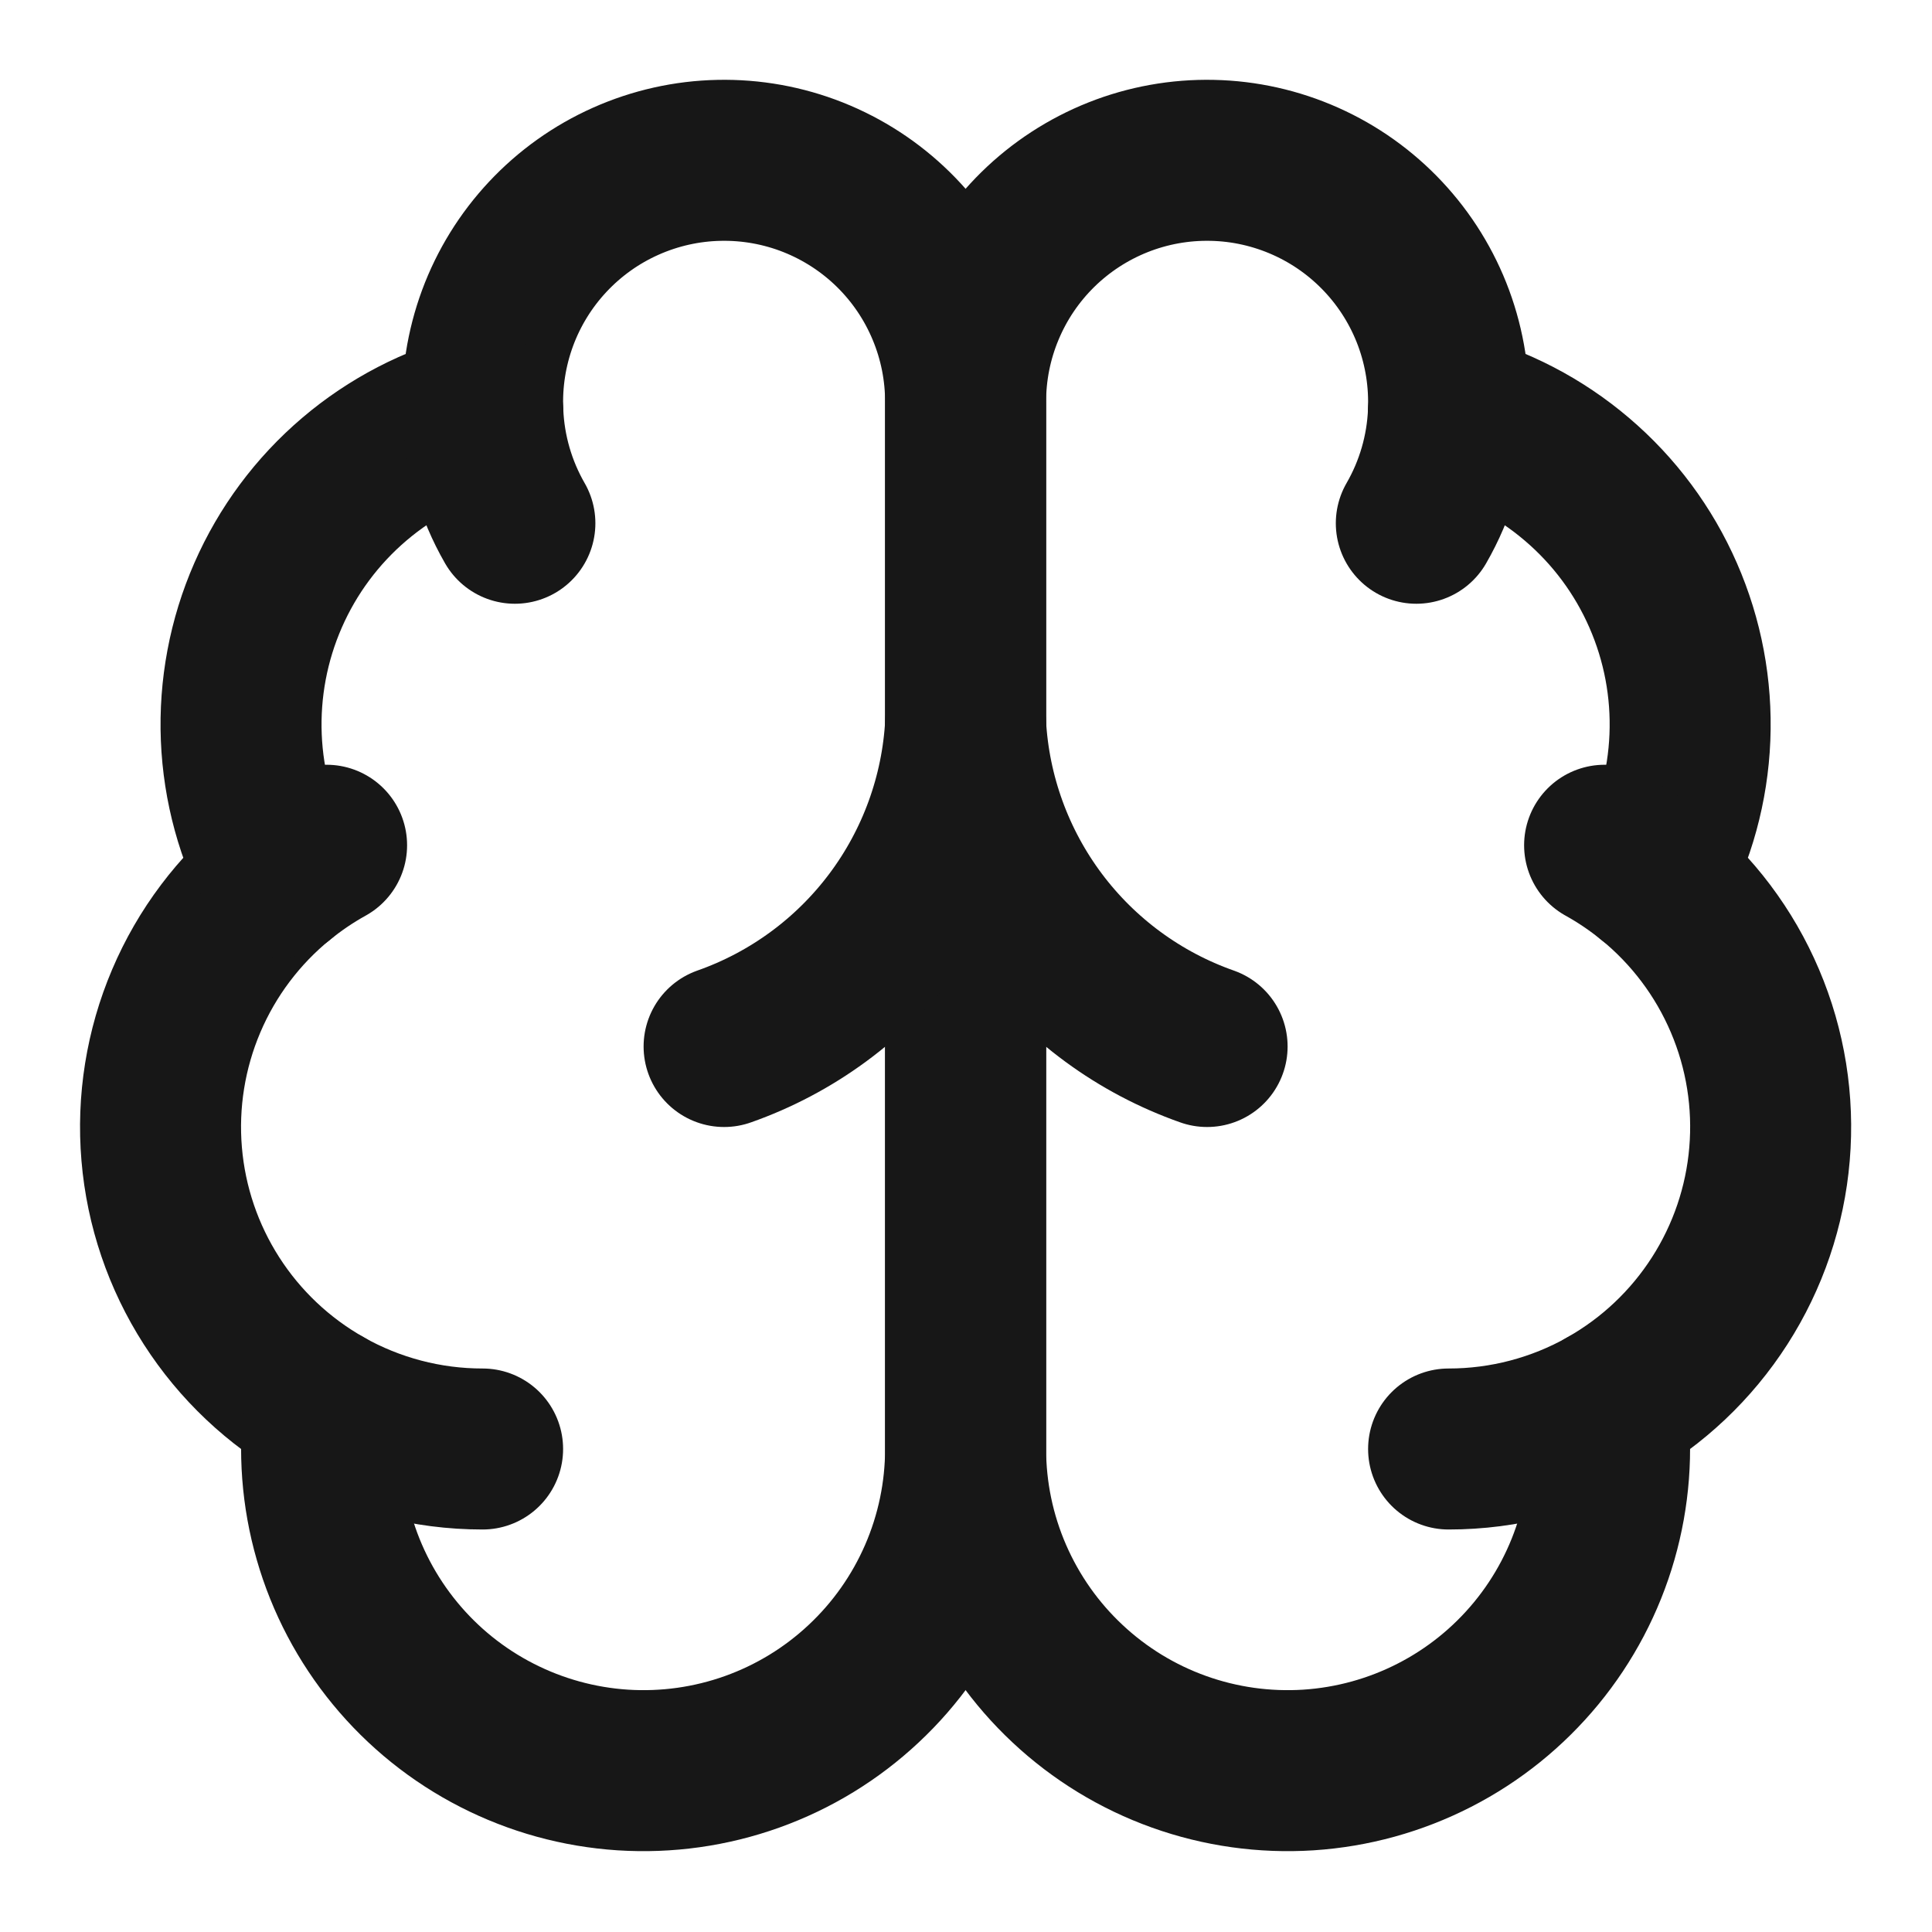 <svg width="48" height="48" viewBox="0 0 48 48" fill="none" xmlns="http://www.w3.org/2000/svg">
<g id="Component 1">
<path id="Vector" d="M23.99 10C23.992 9.2 23.835 8.408 23.526 7.67C23.218 6.931 22.765 6.262 22.195 5.702C21.624 5.141 20.947 4.701 20.203 4.405C19.46 4.11 18.665 3.967 17.865 3.984C17.065 4 16.277 4.177 15.546 4.503C14.816 4.828 14.158 5.297 13.611 5.881C13.064 6.465 12.639 7.152 12.362 7.902C12.085 8.653 11.96 9.451 11.996 10.25C10.82 10.552 9.729 11.118 8.804 11.905C7.88 12.691 7.146 13.678 6.66 14.79C6.173 15.902 5.946 17.11 5.995 18.323C6.044 19.535 6.369 20.721 6.944 21.79C5.932 22.612 5.137 23.668 4.627 24.868C4.117 26.067 3.907 27.373 4.017 28.672C4.126 29.971 4.552 31.223 5.256 32.32C5.96 33.417 6.921 34.325 8.056 34.966C7.916 36.05 7.999 37.152 8.302 38.203C8.604 39.254 9.119 40.232 9.814 41.076C10.508 41.92 11.369 42.613 12.342 43.111C13.316 43.61 14.381 43.904 15.472 43.975C16.563 44.045 17.657 43.892 18.687 43.523C19.716 43.155 20.659 42.579 21.457 41.831C22.256 41.084 22.892 40.181 23.328 39.178C23.764 38.175 23.989 37.093 23.99 36V10Z" stroke="#171717" stroke-width="4" stroke-linecap="round" stroke-linejoin="round"/>
<path id="Vector_2" d="M23.99 10C23.988 9.2 24.145 8.408 24.454 7.67C24.762 6.931 25.215 6.262 25.785 5.702C26.356 5.141 27.033 4.701 27.777 4.405C28.52 4.11 29.315 3.967 30.115 3.984C30.915 4 31.703 4.177 32.434 4.503C33.164 4.828 33.822 5.297 34.369 5.881C34.916 6.465 35.341 7.152 35.618 7.902C35.895 8.653 36.02 9.451 35.984 10.25C37.16 10.552 38.251 11.118 39.175 11.905C40.1 12.691 40.834 13.678 41.32 14.79C41.807 15.902 42.035 17.11 41.985 18.323C41.936 19.535 41.611 20.721 41.036 21.79C42.048 22.612 42.843 23.668 43.353 24.868C43.864 26.067 44.073 27.373 43.963 28.672C43.854 29.971 43.428 31.223 42.724 32.32C42.02 33.417 41.059 34.325 39.924 34.966C40.064 36.05 39.98 37.152 39.678 38.203C39.376 39.254 38.861 40.232 38.166 41.076C37.471 41.92 36.611 42.613 35.638 43.111C34.664 43.61 33.599 43.904 32.508 43.975C31.417 44.045 30.323 43.892 29.293 43.523C28.264 43.155 27.321 42.579 26.523 41.831C25.724 41.084 25.088 40.181 24.652 39.178C24.216 38.175 23.991 37.093 23.99 36V10Z" stroke="#171717" stroke-width="4" stroke-linecap="round" stroke-linejoin="round"/>
<path id="Vector_3" d="M29.99 26C28.311 25.409 26.845 24.334 25.777 22.91C24.709 21.486 24.087 19.777 23.99 18C23.893 19.777 23.271 21.486 22.203 22.91C21.135 24.334 19.669 25.409 17.99 26" stroke="#171717" stroke-width="4" stroke-linecap="round" stroke-linejoin="round"/>
<path id="Vector_4" d="M35.188 13C35.672 12.161 35.946 11.218 35.986 10.25" stroke="#171717" stroke-width="4" stroke-linecap="round" stroke-linejoin="round"/>
<path id="Vector_5" d="M11.996 10.25C12.036 11.217 12.309 12.161 12.792 13" stroke="#171717" stroke-width="4" stroke-linecap="round" stroke-linejoin="round"/>
<path id="Vector_6" d="M6.944 21.792C7.31 21.494 7.701 21.229 8.114 21" stroke="#171717" stroke-width="4" stroke-linecap="round" stroke-linejoin="round"/>
<path id="Vector_7" d="M39.866 21C40.279 21.229 40.67 21.494 41.036 21.792" stroke="#171717" stroke-width="4" stroke-linecap="round" stroke-linejoin="round"/>
<path id="Vector_8" d="M11.99 36C10.612 36.001 9.257 35.645 8.056 34.968" stroke="#171717" stroke-width="4" stroke-linecap="round" stroke-linejoin="round"/>
<path id="Vector_9" d="M39.924 34.968C38.724 35.645 37.368 36.001 35.99 36" stroke="#171717" stroke-width="4" stroke-linecap="round" stroke-linejoin="round"/>
</g>
</svg>
